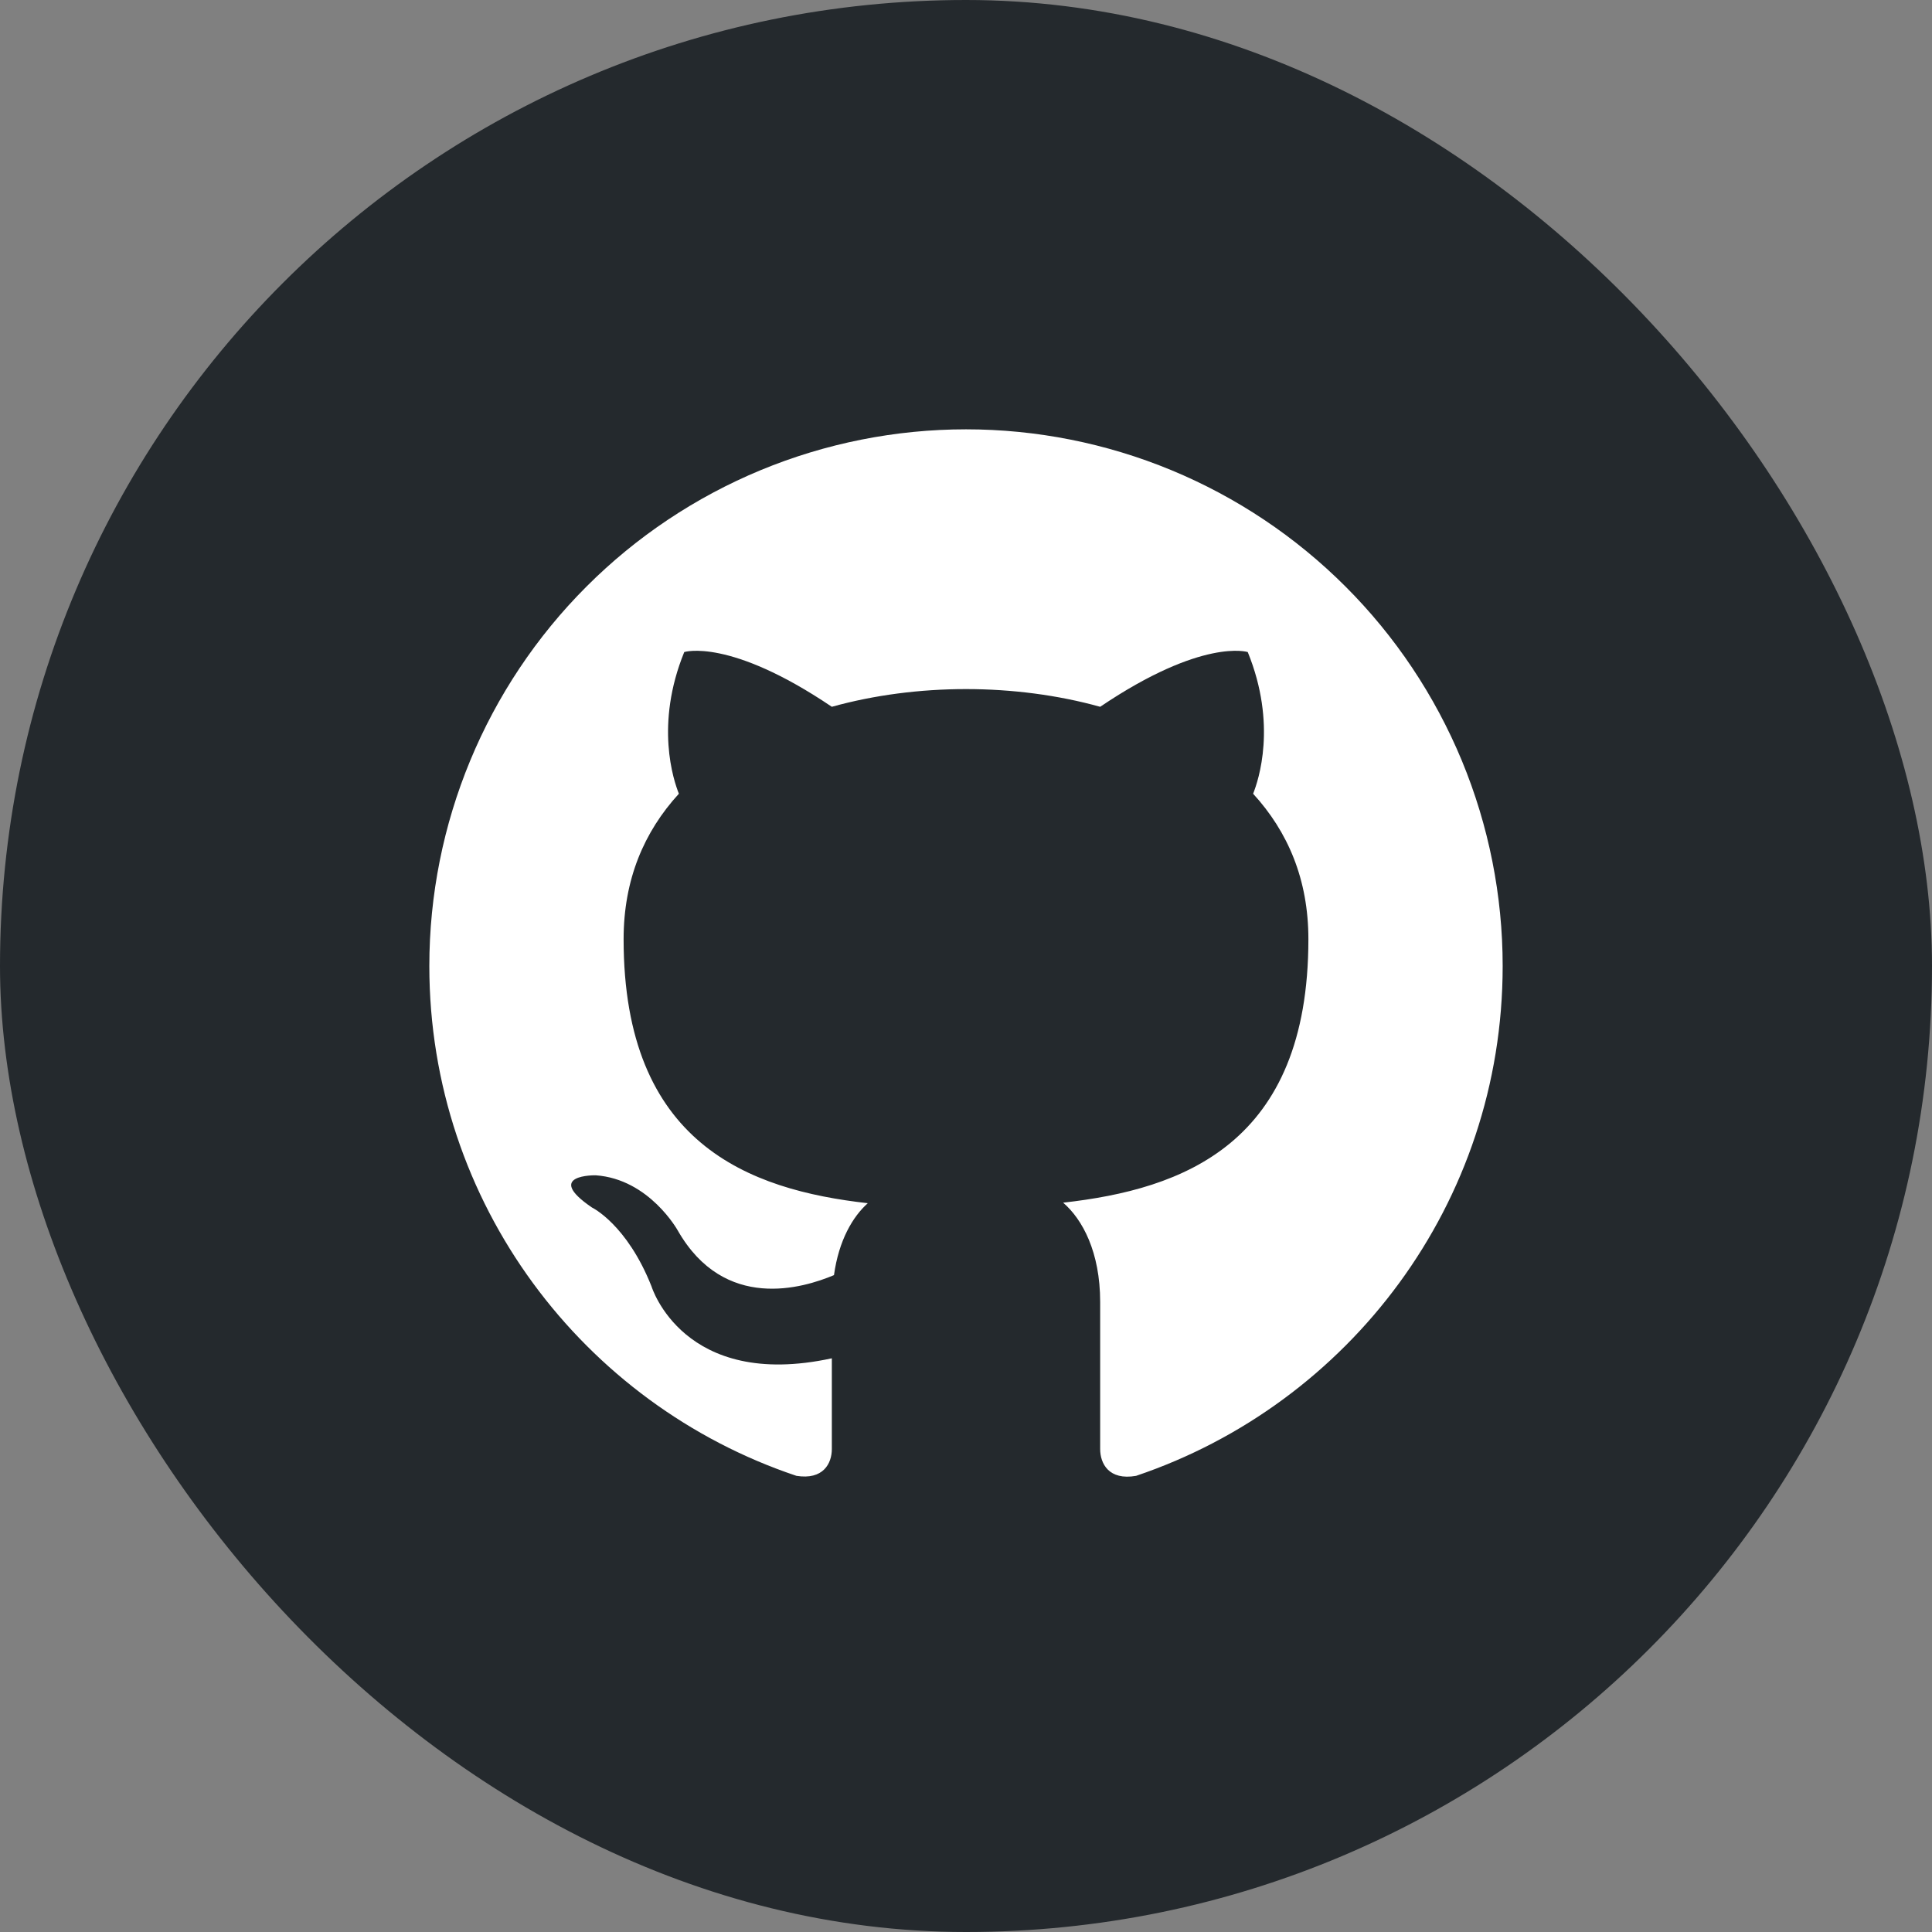 <svg width="36" height="36" viewBox="0 0 36 36" fill="none" xmlns="http://www.w3.org/2000/svg">
<rect x="0" y="0" width="36" height="36" fill="#808080" stroke="none"/>
<rect width="36" height="36" rx="18" fill="#24292D"/>
<path d="M18 8C16.687 8 15.386 8.259 14.173 8.761C12.96 9.264 11.857 10 10.929 10.929C9.054 12.804 8 15.348 8 18C8 22.42 10.87 26.17 14.84 27.5C15.34 27.58 15.5 27.27 15.5 27V25.31C12.73 25.91 12.14 23.97 12.14 23.97C11.68 22.81 11.03 22.5 11.03 22.5C10.12 21.88 11.1 21.9 11.1 21.9C12.1 21.97 12.63 22.93 12.63 22.93C13.5 24.45 14.97 24 15.54 23.76C15.63 23.11 15.89 22.67 16.17 22.42C13.95 22.17 11.62 21.31 11.62 17.5C11.62 16.39 12 15.5 12.65 14.79C12.55 14.54 12.2 13.5 12.75 12.15C12.75 12.15 13.59 11.88 15.5 13.17C16.29 12.95 17.15 12.84 18 12.84C18.85 12.84 19.71 12.95 20.5 13.17C22.41 11.88 23.25 12.15 23.25 12.15C23.8 13.5 23.45 14.54 23.35 14.79C24 15.5 24.38 16.39 24.38 17.5C24.38 21.32 22.04 22.16 19.81 22.41C20.17 22.72 20.5 23.33 20.5 24.26V27C20.5 27.27 20.66 27.59 21.17 27.5C25.14 26.16 28 22.42 28 18C28 16.687 27.741 15.386 27.239 14.173C26.736 12.96 26 11.857 25.071 10.929C24.142 10 23.04 9.264 21.827 8.761C20.614 8.259 19.313 8 18 8Z" fill="white"/>
</svg>
